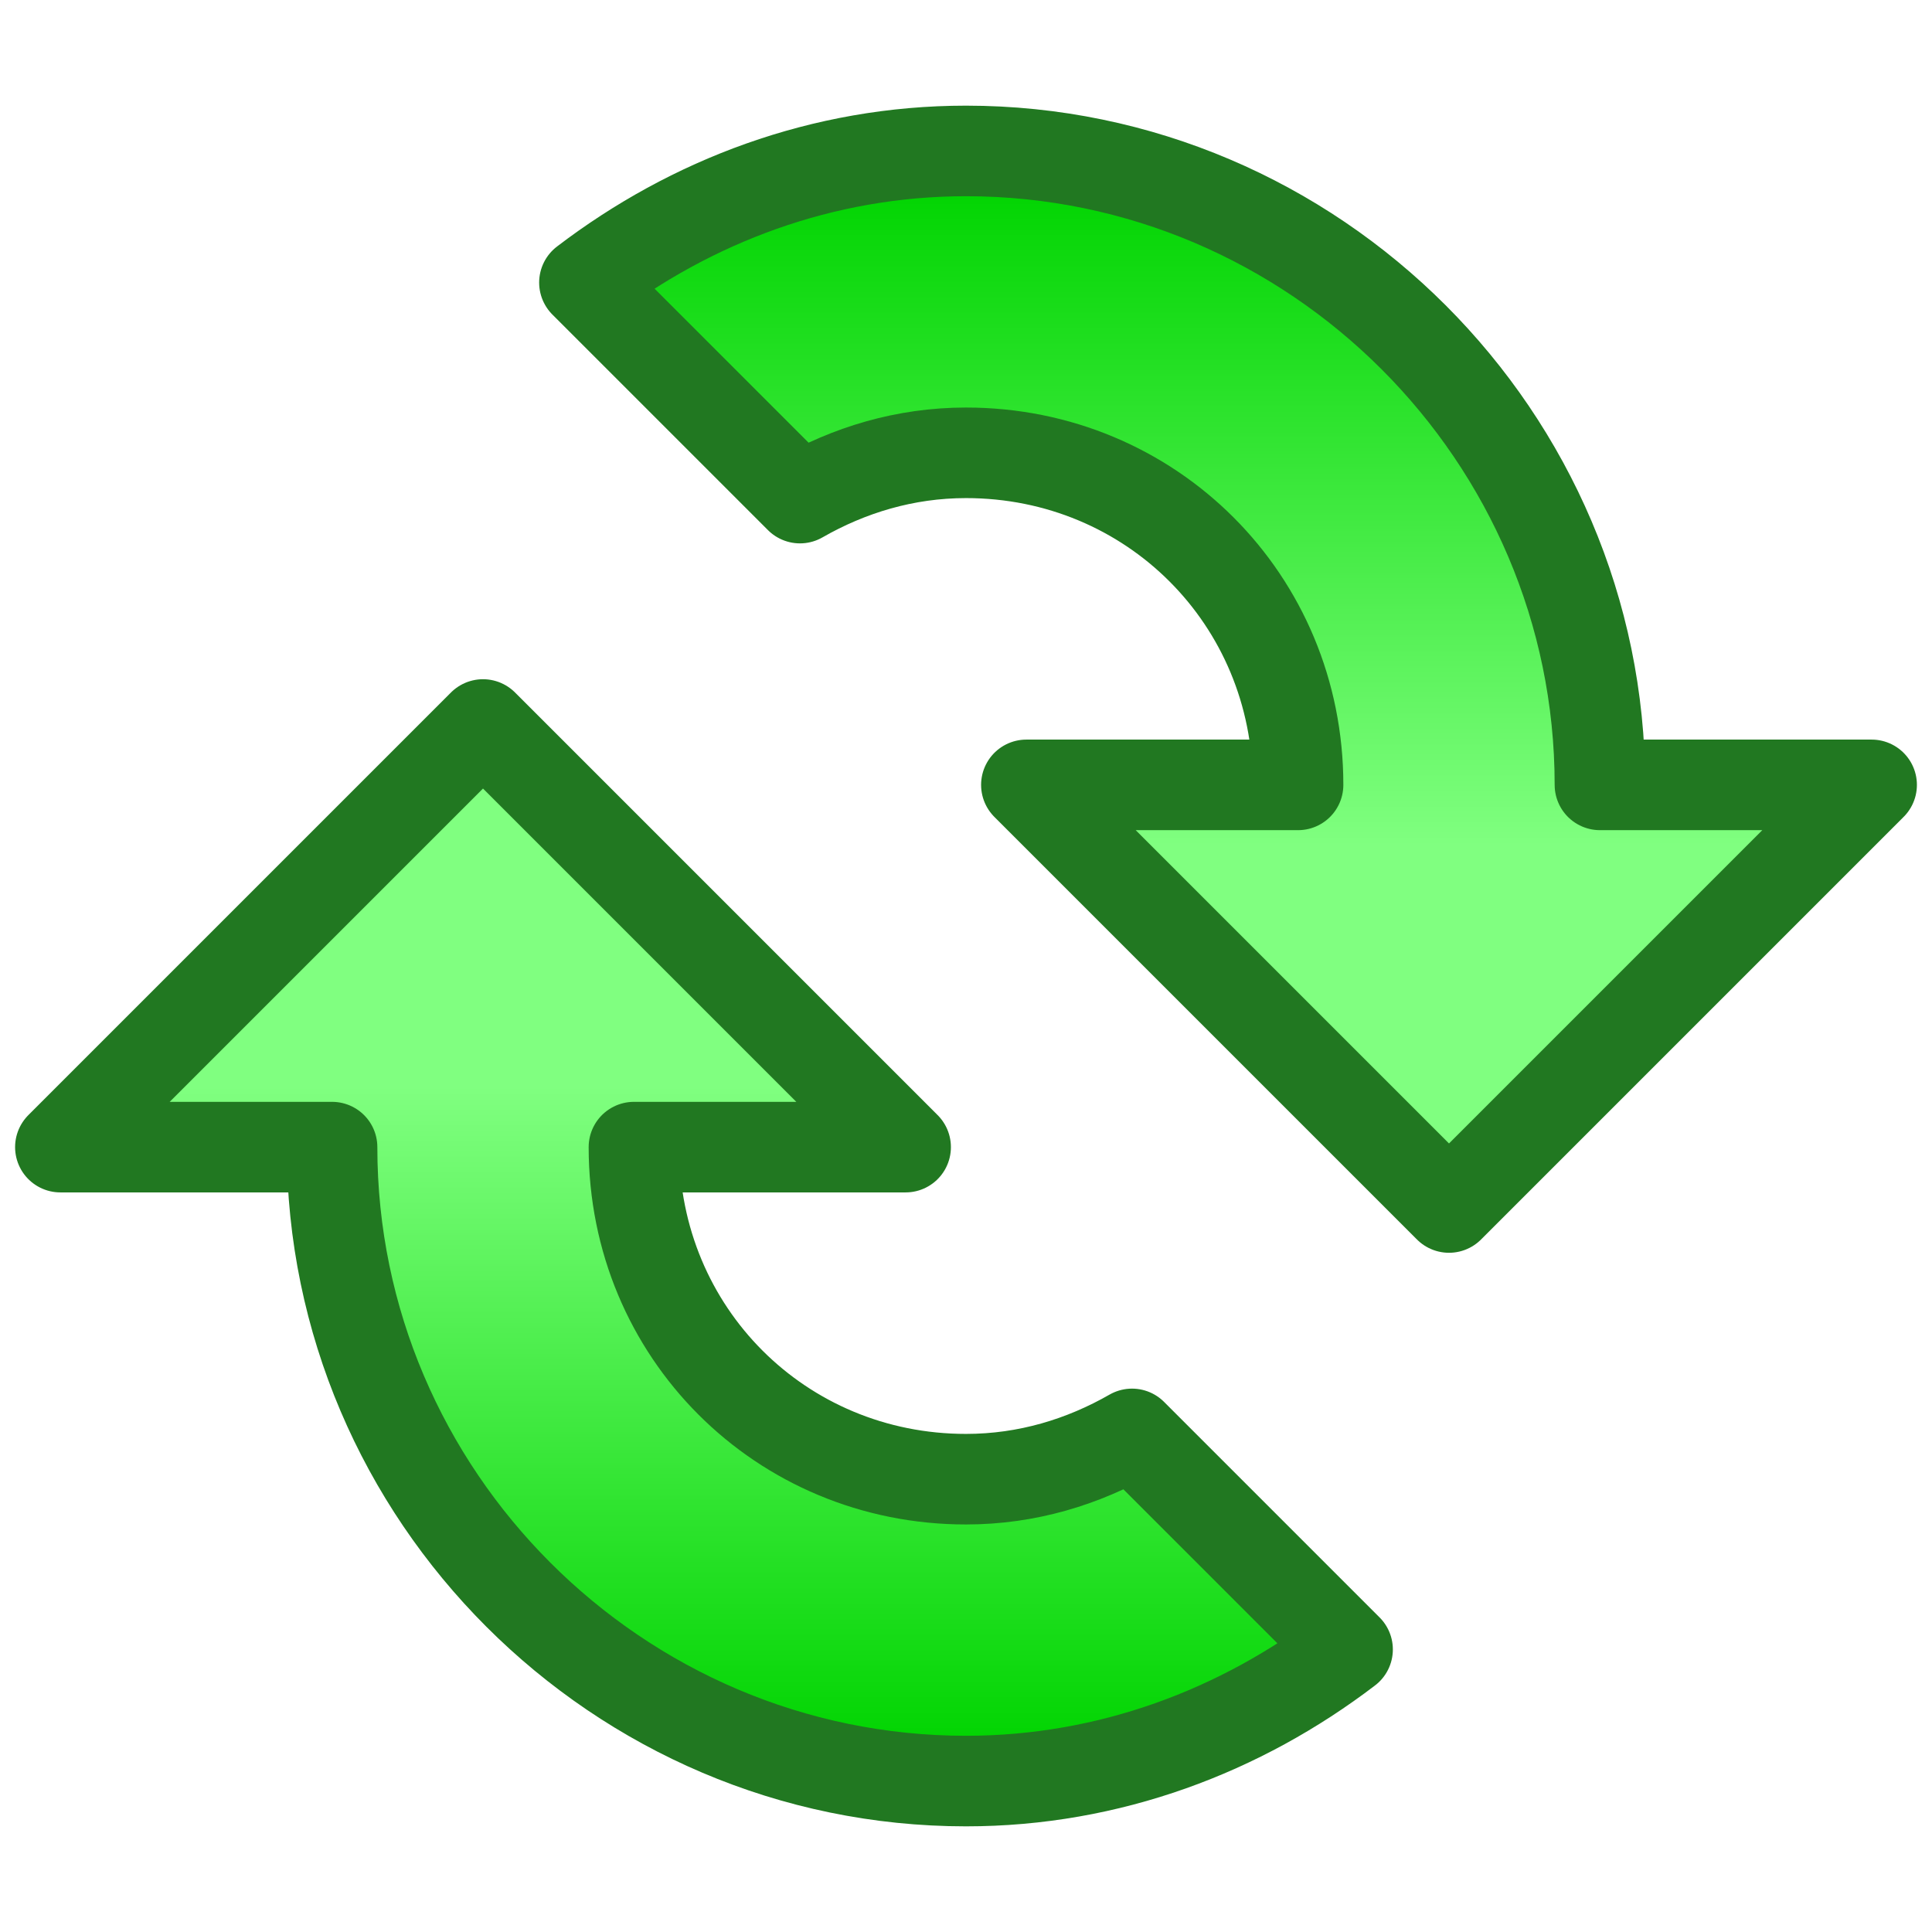 <?xml version="1.0" encoding="UTF-8" standalone="no"?>
<!-- Created with Inkscape (http://www.inkscape.org/) -->

<svg
   xmlns:dc="http://purl.org/dc/elements/1.1/"
   xmlns:cc="http://creativecommons.org/ns#"
   xmlns:rdf="http://www.w3.org/1999/02/22-rdf-syntax-ns#"
   xmlns:svg="http://www.w3.org/2000/svg"
   xmlns="http://www.w3.org/2000/svg"
   xmlns:xlink="http://www.w3.org/1999/xlink"
   xmlns:sodipodi="http://sodipodi.sourceforge.net/DTD/sodipodi-0.dtd"
   xmlns:inkscape="http://www.inkscape.org/namespaces/inkscape"
   width="32"
   height="32"
   id="svg2"
   sodipodi:version="0.32"
   inkscape:version="0.92.3 (2405546, 2018-03-11)"
   version="1.0"
   sodipodi:docname="Refresh1_200.svg"
   inkscape:output_extension="org.inkscape.output.svg.inkscape"
   inkscape:export-filename="Refresh1_200.png"
   inkscape:export-xdpi="96"
   inkscape:export-ydpi="96">
  <sodipodi:namedview
     id="base"
     pagecolor="#ffffff"
     bordercolor="#666666"
     borderopacity="1.0"
     inkscape:pageopacity="0.0"
     inkscape:pageshadow="2"
     inkscape:zoom="32.982642"
     inkscape:cx="16"
     inkscape:cy="16"
     inkscape:document-units="px"
     inkscape:current-layer="layer1"
     showgrid="true"
     objecttolerance="10"
     gridtolerance="10"
     guidetolerance="10"
     showguides="true"
     inkscape:guide-bbox="true"
     inkscape:window-width="1920"
     inkscape:window-height="1137"
     inkscape:window-x="-8"
     inkscape:window-y="-8"
     inkscape:window-maximized="1">
    <inkscape:grid
       originy="0"
       originx="0"
       snapvisiblegridlinesonly="true"
       empspacing="2"
       spacingy="0.5"
       spacingx="0.5"
       enabled="true"
       visible="true"
       id="grid2409"
       type="xygrid" />
  </sodipodi:namedview>
  <defs
     id="defs4">
    <linearGradient
       inkscape:collect="always"
       id="linearGradient886">
      <stop
         style="stop-color:#00d400;stop-opacity:1"
         offset="0"
         id="stop882" />
      <stop
         style="stop-color:#80ff80;stop-opacity:1"
         offset="1"
         id="stop884" />
    </linearGradient>
    <linearGradient
       gradientTransform="translate(0,-0.25)"
       gradientUnits="userSpaceOnUse"
       y2="13"
       x2="8"
       y1="7"
       x1="2"
       id="linearGradient865"
       xlink:href="#linearGradient886"
       inkscape:collect="always" />
    <linearGradient
       gradientUnits="userSpaceOnUse"
       y2="7"
       x2="12"
       y1="1.5"
       x1="12"
       id="linearGradient922"
       xlink:href="#linearGradient886"
       inkscape:collect="always" />
    <linearGradient
       gradientTransform="rotate(180,8,8)"
       y2="7"
       x2="12"
       y1="1.5"
       x1="12"
       gradientUnits="userSpaceOnUse"
       id="linearGradient926"
       xlink:href="#linearGradient886"
       inkscape:collect="always" />
  </defs>
  <g
     id="layer1"
     inkscape:groupmode="layer"
     inkscape:label="Ebene 1">
    <g
       id="layer1-4"
       inkscape:label="Ebene 1"
       transform="scale(2)">
      <path
         inkscape:transform-center-y="-2.3749694"
         inkscape:transform-center-x="-2.1699219"
         sodipodi:nodetypes="sccscccccs"
         inkscape:connector-curvature="0"
         id="path897"
         d="m 8,1.25 c -1.188,0 -2.277,0.416 -3.16,1.09 L 6.625,4.125 c 0.405,-0.232 0.869,-0.375 1.375,-0.375 1.534,0 2.75,1.216 2.75,2.75 l -2.25,-1.95e-5 3.5,3.5 3.5,-3.5 -2.25,1.95e-5 c 0,-2.885 -2.365,-5.25 -5.25,-5.25 z"
         style="color:#000000;font-style:normal;font-variant:normal;font-weight:normal;font-stretch:normal;font-size:medium;line-height:normal;font-family:sans-serif;font-variant-ligatures:normal;font-variant-position:normal;font-variant-caps:normal;font-variant-numeric:normal;font-variant-alternates:normal;font-feature-settings:normal;text-indent:0;text-align:start;text-decoration:none;text-decoration-line:none;text-decoration-style:solid;text-decoration-color:#000000;letter-spacing:normal;word-spacing:normal;text-transform:none;writing-mode:lr-tb;direction:ltr;text-orientation:mixed;dominant-baseline:auto;baseline-shift:baseline;text-anchor:start;white-space:normal;shape-padding:0;clip-rule:nonzero;display:inline;overflow:visible;visibility:visible;opacity:1;isolation:auto;mix-blend-mode:normal;color-interpolation:sRGB;color-interpolation-filters:linearRGB;solid-color:#000000;solid-opacity:1;vector-effect:none;fill:url(#linearGradient922);fill-opacity:1;fill-rule:evenodd;stroke:#217821;stroke-width:0.75;stroke-linecap:butt;stroke-linejoin:round;stroke-miterlimit:4;stroke-dasharray:none;stroke-dashoffset:0;stroke-opacity:1;paint-order:normal;color-rendering:auto;image-rendering:auto;shape-rendering:auto;text-rendering:auto;enable-background:accumulate" />
      <path
         style="color:#000000;font-style:normal;font-variant:normal;font-weight:normal;font-stretch:normal;font-size:medium;line-height:normal;font-family:sans-serif;font-variant-ligatures:normal;font-variant-position:normal;font-variant-caps:normal;font-variant-numeric:normal;font-variant-alternates:normal;font-feature-settings:normal;text-indent:0;text-align:start;text-decoration:none;text-decoration-line:none;text-decoration-style:solid;text-decoration-color:#000000;letter-spacing:normal;word-spacing:normal;text-transform:none;writing-mode:lr-tb;direction:ltr;text-orientation:mixed;dominant-baseline:auto;baseline-shift:baseline;text-anchor:start;white-space:normal;shape-padding:0;clip-rule:nonzero;display:inline;overflow:visible;visibility:visible;opacity:1;isolation:auto;mix-blend-mode:normal;color-interpolation:sRGB;color-interpolation-filters:linearRGB;solid-color:#000000;solid-opacity:1;vector-effect:none;fill:url(#linearGradient926);fill-opacity:1;fill-rule:evenodd;stroke:#217821;stroke-width:0.75;stroke-linecap:butt;stroke-linejoin:round;stroke-miterlimit:4;stroke-dasharray:none;stroke-dashoffset:0;stroke-opacity:1;paint-order:normal;color-rendering:auto;image-rendering:auto;shape-rendering:auto;text-rendering:auto;enable-background:accumulate"
         d="m 8,14.75 c 1.188,0 2.277,-0.416 3.16,-1.09 L 9.375,11.875 c -0.405,0.232 -0.869,0.375 -1.375,0.375 -1.534,0 -2.75,-1.216 -2.75,-2.75 L 7.5,9.5 4,6 0.5,9.5 2.75,9.5 C 2.75,12.385 5.115,14.75 8,14.75 Z"
         id="path924"
         inkscape:connector-curvature="0"
         sodipodi:nodetypes="sccscccccs"
         inkscape:transform-center-x="2.169922"
         inkscape:transform-center-y="2.3749695" />
    </g>
  </g>
</svg>
